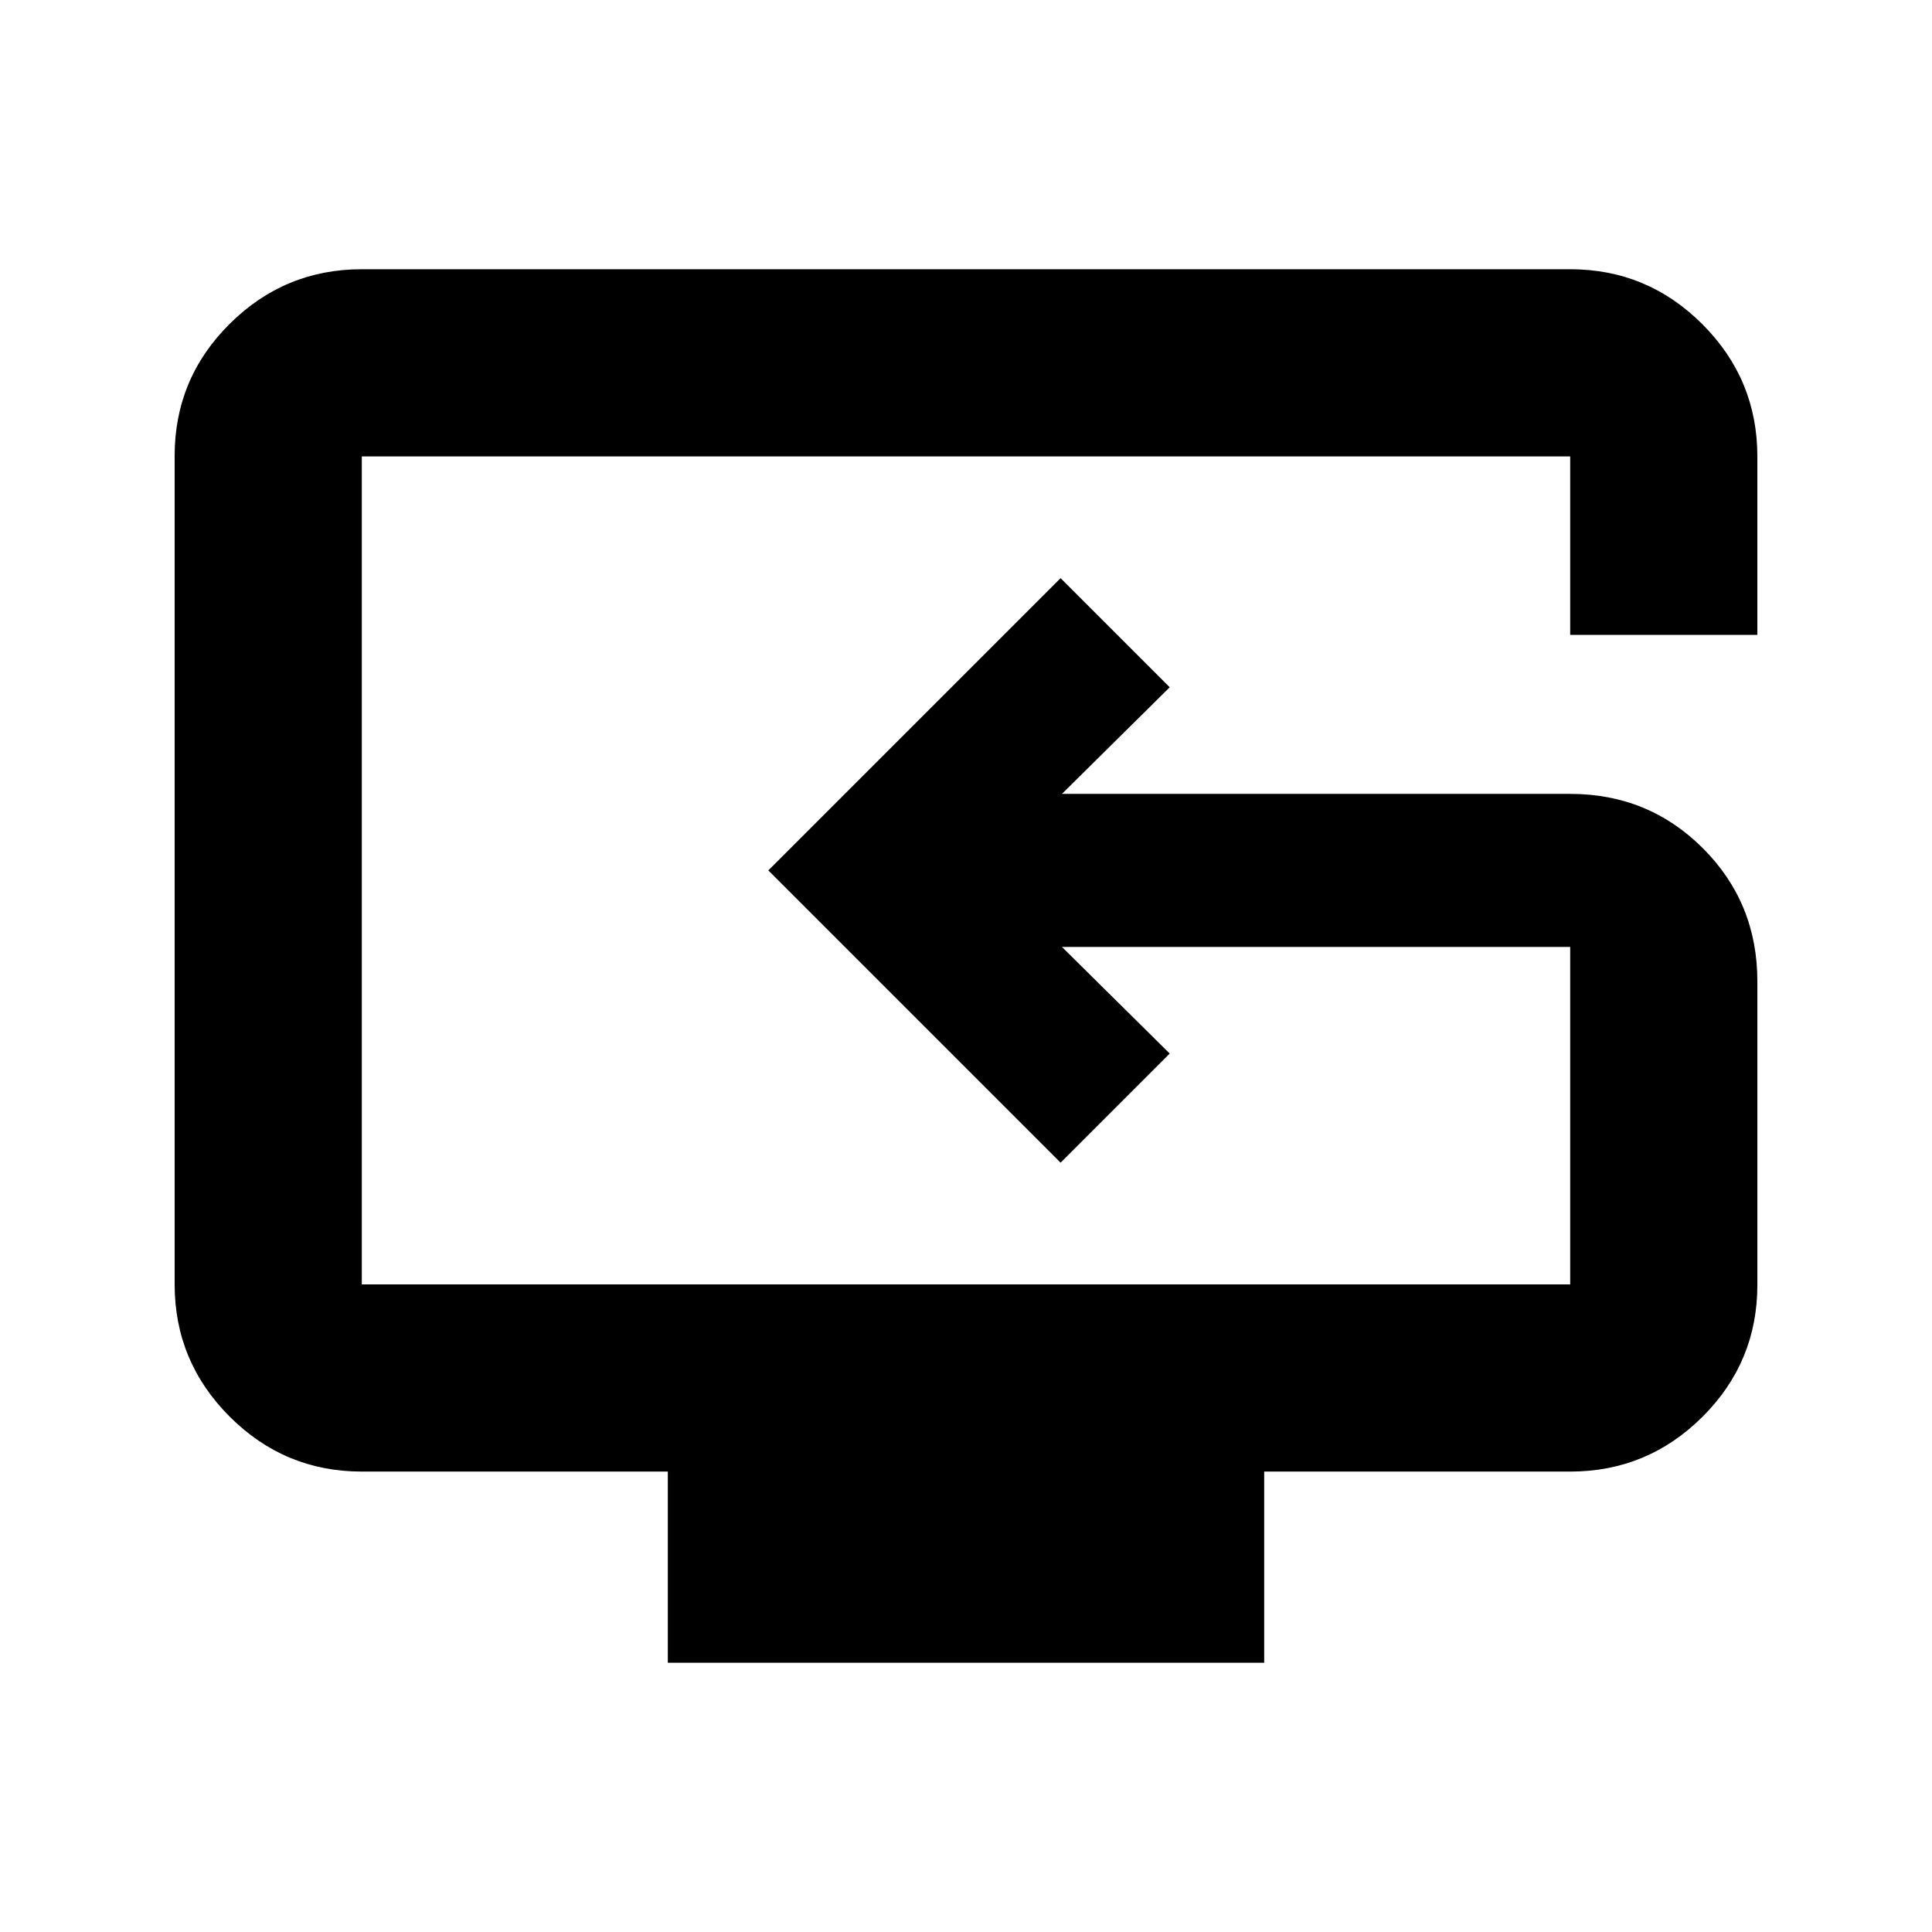<svg xmlns="http://www.w3.org/2000/svg" height="20" viewBox="0 -960 960 960" width="20"><path d="M331.83-133.78v-95H179.78q-38.36 0-65.68-27.33-27.32-27.33-27.32-65.71V-733.5q0-38.38 27.32-65.55 27.32-27.17 65.68-27.17h600.44q38.36 0 65.68 27.32 27.32 27.32 27.32 65.68v88.7h-93v-88.7H179.78v411.44h600.44v-167.7H527.67l53.55 52.98L527-382.28 381.78-527.5 527-672.72l54.22 54.22-53.55 52.98h252.55q38.94 0 65.97 27.05t27.03 66.03v150.93q0 38.39-27.32 65.56t-65.68 27.17H628.17v95H331.83ZM526.5-517.5Z"/></svg>